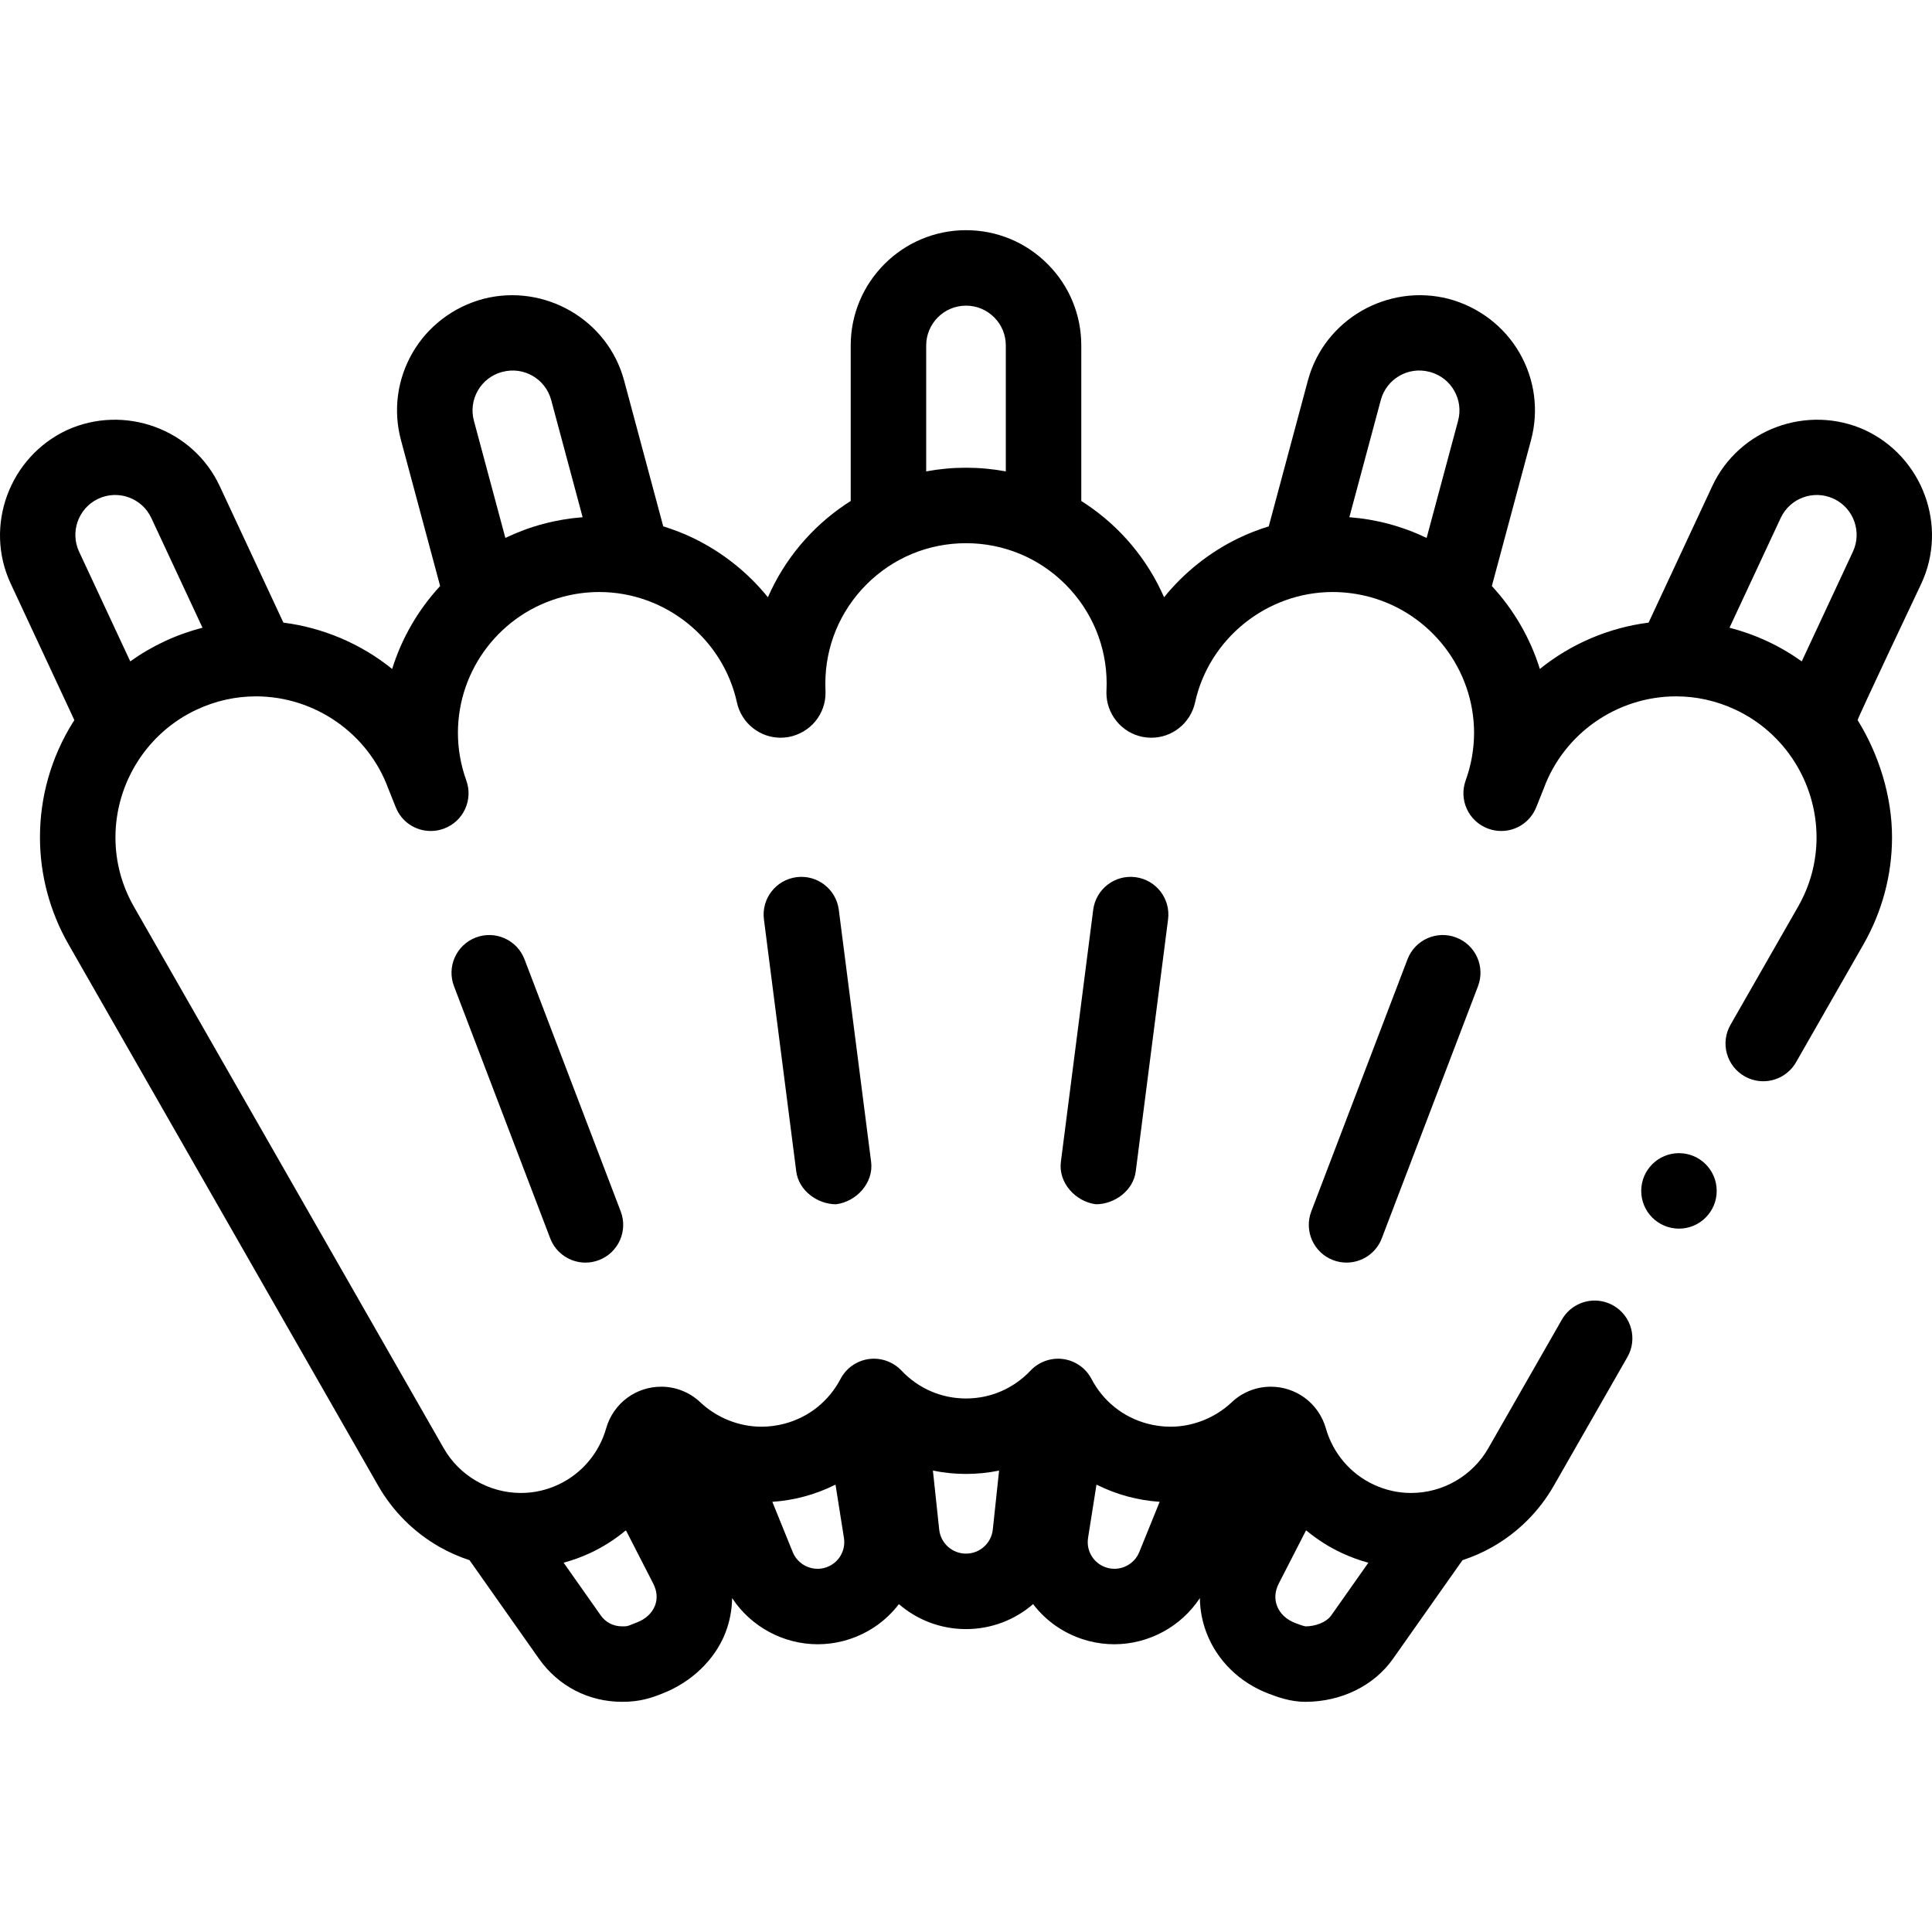 <svg id="Capa_1" enable-background="new 0 0 512 512" height="512" viewBox="0 0 512 512" width="512" xmlns="http://www.w3.org/2000/svg"><g><path d="m494.233 113.967c-15.202-6.893-33.382-.322-40.459 14.846l-16.879 36.187c-10.488 1.34-20.521 5.579-28.819 12.28-2.536-8.169-6.92-15.705-12.718-21.973l10.364-38.611c2.121-7.885 1.042-16.123-3.039-23.195-4.082-7.076-10.864-12.183-18.759-14.296-16.173-4.173-32.973 5.449-37.314 21.614l-10.378 38.672c-2.734.846-5.412 1.876-7.986 3.119-7.631 3.681-14.451 9.101-19.752 15.671-4.4-10.04-11.541-18.57-20.652-24.681-.426-.285-.858-.557-1.29-.83v-41.21c0-8.165-3.178-15.84-8.95-21.611-5.77-5.771-13.442-8.949-21.602-8.949-16.847 0-30.553 13.709-30.553 30.56v41.21c-.432.273-.865.545-1.291.83-9.111 6.11-16.262 14.641-20.652 24.681-5.3-6.57-12.131-11.99-19.752-15.671-2.573-1.247-5.252-2.277-7.987-3.124l-10.377-38.669c-4.34-16.162-21.142-25.784-37.313-21.612-7.895 2.113-14.676 7.22-18.759 14.296-4.081 7.072-5.16 15.311-3.04 23.191l10.364 38.609c-5.797 6.275-10.18 13.811-12.716 21.979-8.298-6.7-18.331-10.94-28.819-12.28l-16.88-36.188c-7.075-15.165-25.254-21.739-40.457-14.846-15.268 7.123-22.056 25.414-14.935 40.69l16.877 36.185c-.148.23-.302.457-.446.689-5.681 9.14-8.681 19.63-8.671 30.359-.01 9.9 2.611 19.72 7.571 28.38l82.069 143.471c3.86 6.75 9.461 12.34 16.192 16.18 2.549 1.455 5.234 2.635 8.004 3.545l18.414 26.132c5.107 7.247 13.142 11.403 22.046 11.403 4.782 0 7.847-1.075 10.546-2.162.051-.021.067-.027.069-.029 7.589-2.912 13.972-8.905 16.755-16.153 1.141-2.97 1.719-6.055 1.76-9.151 5.019 7.625 13.614 12.238 22.688 12.238 2.209 0 4.446-.272 6.665-.841h.001c6.149-1.575 11.272-5.115 14.846-9.797 4.778 4.139 11.003 6.619 17.781 6.619s13.003-2.481 17.781-6.619c3.574 4.682 8.697 8.222 14.847 9.797 2.219.568 4.456.841 6.665.841 9.072 0 17.667-4.613 22.686-12.235.038 3.129.623 6.25 1.778 9.257 2.803 7.3 8.77 13.146 16.37 16.039 2.295.874 5.764 2.194 9.786 2.196h.006c9.52 0 18.208-4.263 23.24-11.403l18.414-26.132c2.769-.91 5.455-2.09 8.004-3.544 6.731-3.84 12.331-9.43 16.192-16.18l19.512-34.11c2.741-4.79 1.07-10.91-3.72-13.65-1.51-.859-3.221-1.319-4.951-1.319-3.59 0-6.911 1.93-8.691 5.04l-19.512 34.109c-4.17 7.29-12.001 11.83-20.432 11.84-3.44 0-6.771-.739-9.921-2.21-6.181-2.88-10.811-8.319-12.682-14.909-.9-3.23-2.971-6.2-5.661-8.141-2.61-1.89-5.7-2.899-8.921-2.899h-.1c-3.79 0-7.551 1.51-10.311 4.159-4.35 4.091-10.251 6.44-16.191 6.44-2.051 0-4.12-.28-6.131-.81-6.431-1.721-11.691-5.931-14.801-11.851-1.5-2.86-4.301-4.83-7.501-5.27-3.17-.44-6.441.72-8.641 3.05-4.511 4.77-10.591 7.399-17.112 7.399s-12.602-2.63-17.112-7.399c-2.2-2.33-5.47-3.49-8.641-3.05-3.201.439-6.001 2.409-7.501 5.27-3.111 5.92-8.371 10.13-14.802 11.851-2 .529-4.061.81-6.12.81h-.02c-5.951 0-11.851-2.36-16.202-6.46-2.76-2.63-6.51-4.14-10.291-4.14h-.09c-3.23 0-6.321 1-8.931 2.899-2.7 1.94-4.76 4.91-5.661 8.15-1.88 6.58-6.501 12.02-12.681 14.899-3.15 1.471-6.481 2.21-9.921 2.21-8.441-.01-16.262-4.55-20.432-11.84l-82.072-143.469c-3.27-5.72-4.931-11.93-4.931-18.45.02-14.479 8.471-27.76 21.542-33.84 4.991-2.33 10.291-3.51 15.722-3.51 15.592.02 29.663 9.819 35.024 24.399l2 5c1.53 3.82 5.17 6.28 9.281 6.28 1.21 0 2.41-.22 3.56-.66 2.47-.939 4.431-2.77 5.531-5.16 1.1-2.399 1.22-5.09.32-7.569-1.47-4.101-2.22-8.34-2.22-12.63.01-16.87 11.422-31.69 27.734-36.021 0 0 0-.01.01-.01 3.201-.851 6.471-1.28 9.721-1.28 17.442 0 32.783 12.32 36.484 29.311.58 2.649 2.13 5.13 4.28 6.779 2.11 1.65 4.641 2.521 7.311 2.521.69 0 1.45-.075 2.13-.195 2.761-.521 5.34-2.035 7.101-4.215 1.73-2.14 2.67-4.8 2.65-7.5 0-.23-.05-1.79-.05-2.43 0-9.86 3.851-19.181 10.861-26.24 7.051-7.07 16.432-10.97 26.413-10.97s19.362 3.899 26.413 10.97c7.001 7.06 10.862 16.37 10.862 26.24 0 .6-.06 2.17-.06 2.43-.01 2.7.93 5.36 2.66 7.5 1.76 2.18 4.241 3.67 6.981 4.2h.02c.73.14 1.47.21 2.23.21 2.671 0 5.201-.87 7.311-2.521 2.14-1.649 3.695-4.119 4.276-6.77 3.7-16.99 19.047-29.32 36.489-29.32 3.27 0 6.616.45 9.796 1.3 16.232 4.39 27.648 19.209 27.668 36.01-.01 4.29-.75 8.54-2.23 12.63-.89 2.489-.78 5.17.32 7.569 1.11 2.391 3.071 4.221 5.541 5.16 1.15.44 2.35.66 3.56.66 4.101 0 7.741-2.47 9.281-6.28l2-5c5.361-14.58 19.432-24.38 35.024-24.399 5.441 0 10.731 1.18 15.722 3.51 13.071 6.08 21.522 19.36 21.542 33.84 0 6.521-1.66 12.73-4.931 18.45l-17.872 31.24c-1.32 2.31-1.671 5.01-.97 7.59.71 2.57 2.37 4.72 4.69 6.05 1.51.86 3.23 1.32 4.961 1.32 3.58 0 6.911-1.931 8.691-5.04l17.862-31.23c4.961-8.67 7.58-18.479 7.571-28.38.01-10.729-3.437-21.909-9.117-31.049-.145-.233 16.878-36.186 16.878-36.186 7.119-15.274.333-33.565-14.935-40.687zm-155.343 305.686 7.223-14.083c.094.078.193.145.294.202 2.795 2.294 5.877 4.252 9.194 5.797 2.285 1.066 4.627 1.917 7.014 2.566.004.001.007.005.011.006l-9.819 13.936c-1.423 2.02-4.486 2.923-6.815 2.925-.541-.049-2.087-.638-2.747-.89-2.326-.886-4.036-2.489-4.814-4.516-.726-1.887-.567-3.942.459-5.943zm-50.542-12.105 2.229-14.086c.038.019.083.017.122.032 2.608 1.299 5.349 2.347 8.194 3.105 2.754.739 5.57 1.204 8.396 1.392.011.001.02.008.031.009l-5.405 13.323c-1.327 3.272-4.905 5.081-8.325 4.203-3.563-.912-5.817-4.341-5.242-7.978zm-32.338-16.939c2.956 0 5.891-.302 8.76-.891l-1.666 15.616c-.388 3.644-3.443 6.391-7.104 6.391s-6.716-2.747-7.105-6.391l-1.666-15.617c2.875.591 5.816.892 8.781.892zm-42.905 5.991c2.851-.76 5.598-1.81 8.211-3.114.034-.014.072-.012.106-.029l2.23 14.091c.575 3.636-1.678 7.065-5.242 7.979-3.419.872-6.998-.933-8.326-4.203l-5.407-13.329c2.84-.187 5.662-.653 8.428-1.395zm-63.608 17.492c2.366-.647 4.68-1.488 6.901-2.523 3.328-1.55 6.42-3.515 9.224-5.819.091-.051.18-.109.265-.18l7.222 14.083c1.016 1.981 1.181 3.999.476 5.835-.767 1.998-2.482 3.591-4.83 4.484 0 .001-.001.001-.002.001-.442.169-.849.332-1.237.488-1.335.539-1.335.539-2.628.539-2.345 0-4.367-1.038-5.695-2.923l-9.817-13.932c.042-.011.081-.034.121-.053zm-105.811-244.172c-3.238 1.51-6.302 3.305-9.167 5.352l-13.557-29.067c-2.433-5.221-.225-11.436 4.922-13.956.064-.028.128-.058.191-.087 5.272-2.459 11.562-.168 14.022 5.104l13.567 29.086c-3.397.877-6.731 2.054-9.978 3.568zm100.411-31.11c-.06.01-.12.03-.17.04-3.455.926-6.801 2.172-10 3.703l-8.335-31.05c-.732-2.723-.359-5.566 1.049-8.009 1.379-2.39 3.589-4.114 6.237-4.873.095-.022.188-.046.282-.071 5.612-1.501 11.403 1.843 12.909 7.452l8.336 31.064c-3.462.267-6.917.844-10.308 1.744zm122.454-13.887c-3.454-.642-6.983-.97-10.551-.973-3.568.003-7.097.331-10.551.973v-33.363c0-5.822 4.733-10.56 10.551-10.56 2.817 0 5.466 1.098 7.459 3.09 1.993 1.994 3.092 4.646 3.092 7.47zm119.855-13.416-8.335 31.05c-3.192-1.529-6.531-2.773-9.979-3.698l-.01-.01c-3.442-.918-6.953-1.51-10.489-1.783l8.336-31.063c1.507-5.611 7.297-8.96 12.91-7.454.094.025.188.049.282.071 2.648.759 4.858 2.483 6.237 4.873 1.409 2.444 1.781 5.287 1.048 8.014zm104.633 34.696-13.559 29.071c-2.866-2.048-5.929-3.844-9.166-5.354-3.245-1.514-6.579-2.692-9.977-3.569l13.566-29.083c2.46-5.273 8.748-7.563 14.022-5.105.063.029.126.059.19.087 5.147 2.519 7.357 8.734 4.924 13.953z"/><path d="m385.907 248.451c-5.16-1.972-10.94.618-12.909 5.777l-25.495 66.806c-1.969 5.16.618 10.939 5.778 12.908 1.173.448 2.378.66 3.563.66 4.028 0 7.825-2.451 9.346-6.438l25.495-66.806c1.97-5.159-.617-10.938-5.778-12.907z"/><path d="m139.001 254.229c-1.969-5.159-7.748-7.746-12.909-5.777s-7.748 7.748-5.778 12.908l25.495 66.806c1.521 3.986 5.317 6.438 9.346 6.438 1.185 0 2.39-.213 3.563-.66 5.161-1.969 7.748-7.748 5.778-12.908z"/><path d="m222.289 241.104c-.703-5.478-5.716-9.35-11.193-8.646-5.478.703-9.35 5.713-8.647 11.191l8.57 66.806c.648 5.046 5.593 8.688 10.55 8.688 5.478-.703 9.993-5.754 9.29-11.232z"/><path d="m300.904 232.458c-5.482-.707-10.49 3.169-11.193 8.646l-8.57 66.806c-.703 5.479 3.812 10.529 9.29 11.232 4.957 0 9.902-3.642 10.55-8.688l8.57-66.806c.703-5.477-3.169-10.487-8.647-11.19z"/><circle cx="444.942" cy="315.6" r="10.001"/></g></svg>